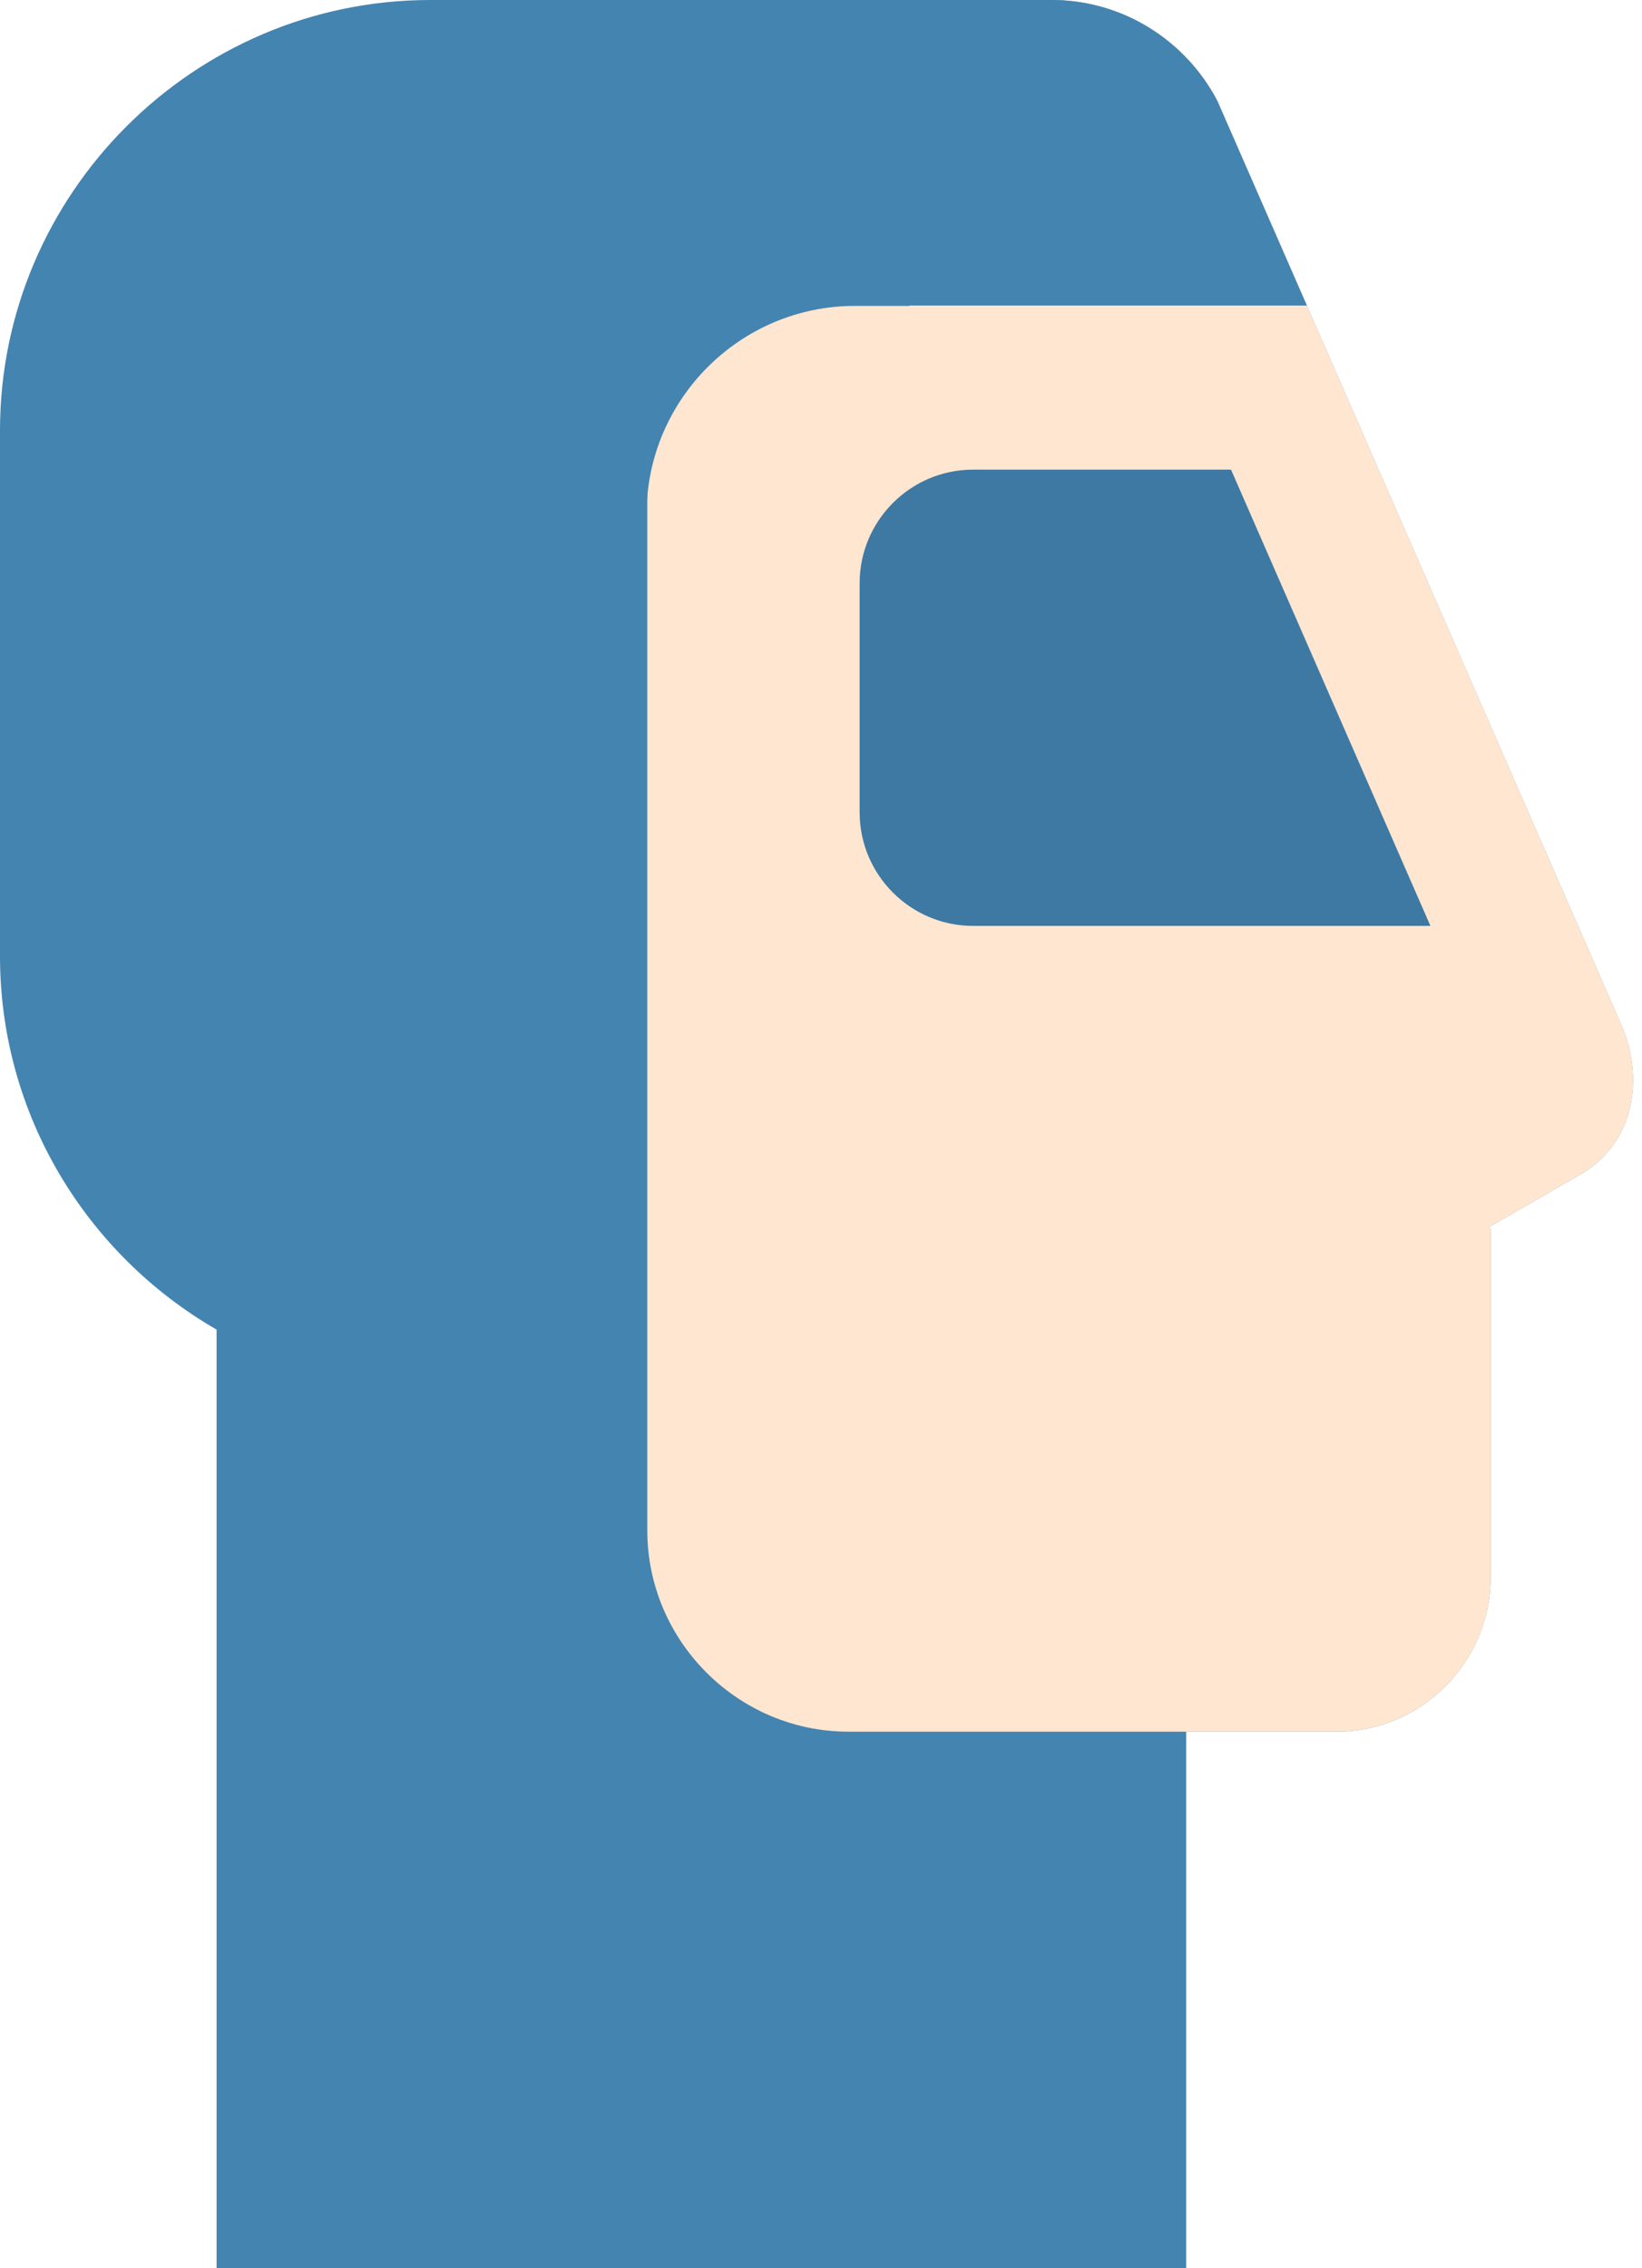 <svg width="84" height="116" viewBox="0 0 84 116" fill="none" xmlns="http://www.w3.org/2000/svg">
<path fill-rule="evenodd" clip-rule="evenodd" d="M62.278 5.165L82.939 52.403C84.161 55.206 83.558 58.481 80.902 60.029L76.095 62.799H76.258V80.674C76.258 85.008 72.706 88.561 68.372 88.561H60.681V116.18H11.08V67.997C4.465 64.184 0 57.047 0 48.9V22.014C0 9.907 9.907 0 22.014 0H53.788C57.471 0 60.681 2.102 62.278 5.165Z" fill="#4384B1"/>
<path fill-rule="evenodd" clip-rule="evenodd" d="M62.28 5.165L82.942 52.403C84.164 55.205 83.561 58.48 80.905 60.028L76.098 62.798H76.261V80.673C76.261 85.008 72.709 88.56 68.375 88.56H43.411C37.741 88.56 33.113 83.916 33.113 78.262V10.314C33.113 4.643 37.757 0.016 43.411 0.016H53.807C57.49 0.016 60.7 2.118 62.297 5.181L62.28 5.165Z" fill="#FFE6D0"/>
<path fill-rule="evenodd" clip-rule="evenodd" d="M62.279 5.165L66.857 15.626C66.76 15.626 66.645 15.626 66.531 15.626H30.211V10.298C30.211 4.628 34.855 0 40.509 0H53.789C57.472 0 60.682 2.102 62.279 5.165Z" fill="#4384B1"/>
<path fill-rule="evenodd" clip-rule="evenodd" d="M62.976 24.018L73.176 47.351H49.777C46.584 47.351 43.977 44.744 43.977 41.55V29.818C43.977 26.625 46.584 24.018 49.777 24.018H62.976Z" fill="#3E79A3"/>
<path fill-rule="evenodd" clip-rule="evenodd" d="M46.518 12.613H26.312V28.223H33.075V26.301C33.075 20.435 37.865 15.644 43.731 15.644H46.518V12.613Z" fill="#4384B1"/>
</svg>
